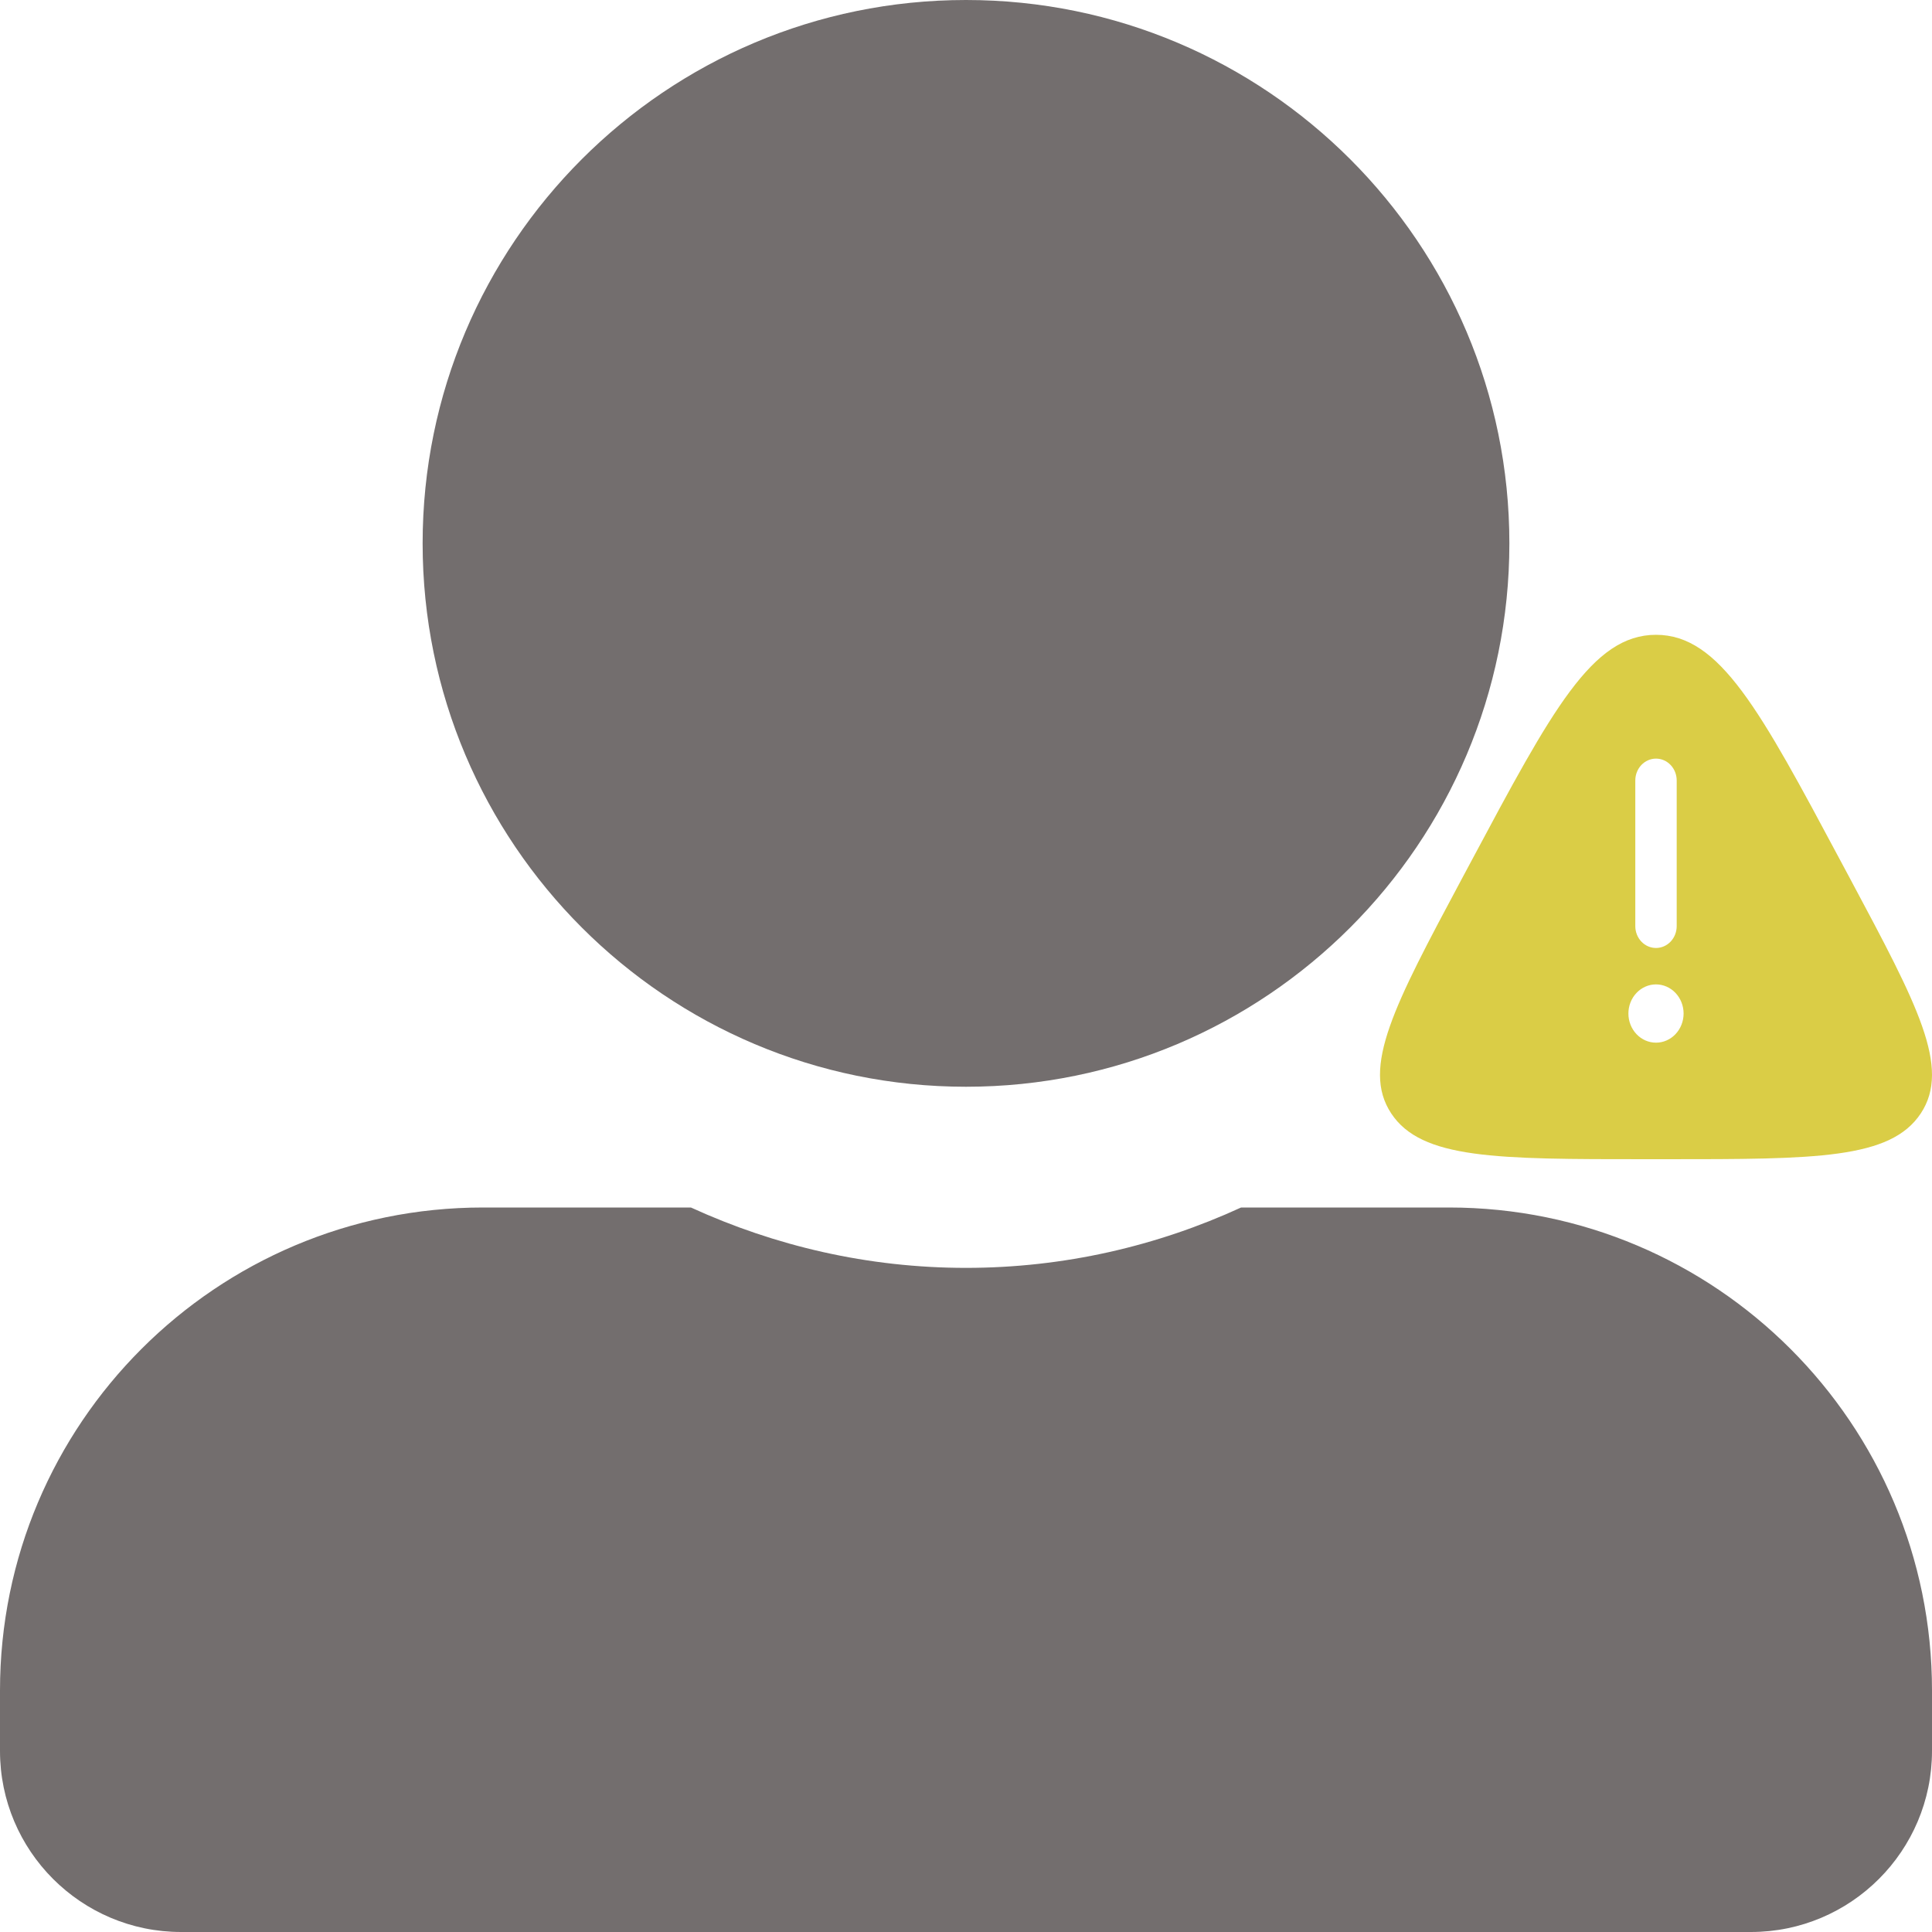 <svg width="140" height="140" viewBox="0 0 140 140" fill="none" xmlns="http://www.w3.org/2000/svg">
<path d="M70 78.75C91.738 78.75 109.375 61.113 109.375 39.375C109.375 17.637 91.738 0 70 0C48.262 0 30.625 17.637 30.625 39.375C30.625 61.113 48.262 78.75 70 78.75ZM105 87.5H89.934C83.863 90.289 77.109 91.875 70 91.875C62.891 91.875 56.164 90.289 50.066 87.5H35C15.668 87.5 0 103.168 0 122.5V126.875C0 134.121 5.879 140 13.125 140H126.875C134.121 140 140 134.121 140 126.875V122.5C140 103.168 124.332 87.5 105 87.5Z" fill="#736E6E"/>
<path fill-rule="evenodd" clip-rule="evenodd" d="M106.624 62.386C112.46 51.461 115.378 46 120 46C124.622 46 127.54 51.461 133.376 62.386L134.104 63.746C138.954 72.824 141.379 77.363 139.188 80.681C136.996 84 131.572 84 120.728 84H119.272C108.428 84 103.004 84 100.812 80.681C98.621 77.363 101.046 72.824 105.896 63.746L106.624 62.386ZM120 54.972C120.398 54.972 120.779 55.139 121.061 55.436C121.342 55.733 121.5 56.136 121.5 56.556V67.111C121.5 67.531 121.342 67.934 121.061 68.231C120.779 68.528 120.398 68.694 120 68.694C119.602 68.694 119.221 68.528 118.939 68.231C118.658 67.934 118.5 67.531 118.5 67.111V56.556C118.5 56.136 118.658 55.733 118.939 55.436C119.221 55.139 119.602 54.972 120 54.972ZM120 75.556C120.53 75.556 121.039 75.333 121.414 74.937C121.789 74.541 122 74.004 122 73.444C122 72.885 121.789 72.348 121.414 71.952C121.039 71.556 120.53 71.333 120 71.333C119.47 71.333 118.961 71.556 118.586 71.952C118.211 72.348 118 72.885 118 73.444C118 74.004 118.211 74.541 118.586 74.937C118.961 75.333 119.47 75.556 120 75.556Z" fill="#DACD46"/>
</svg>
